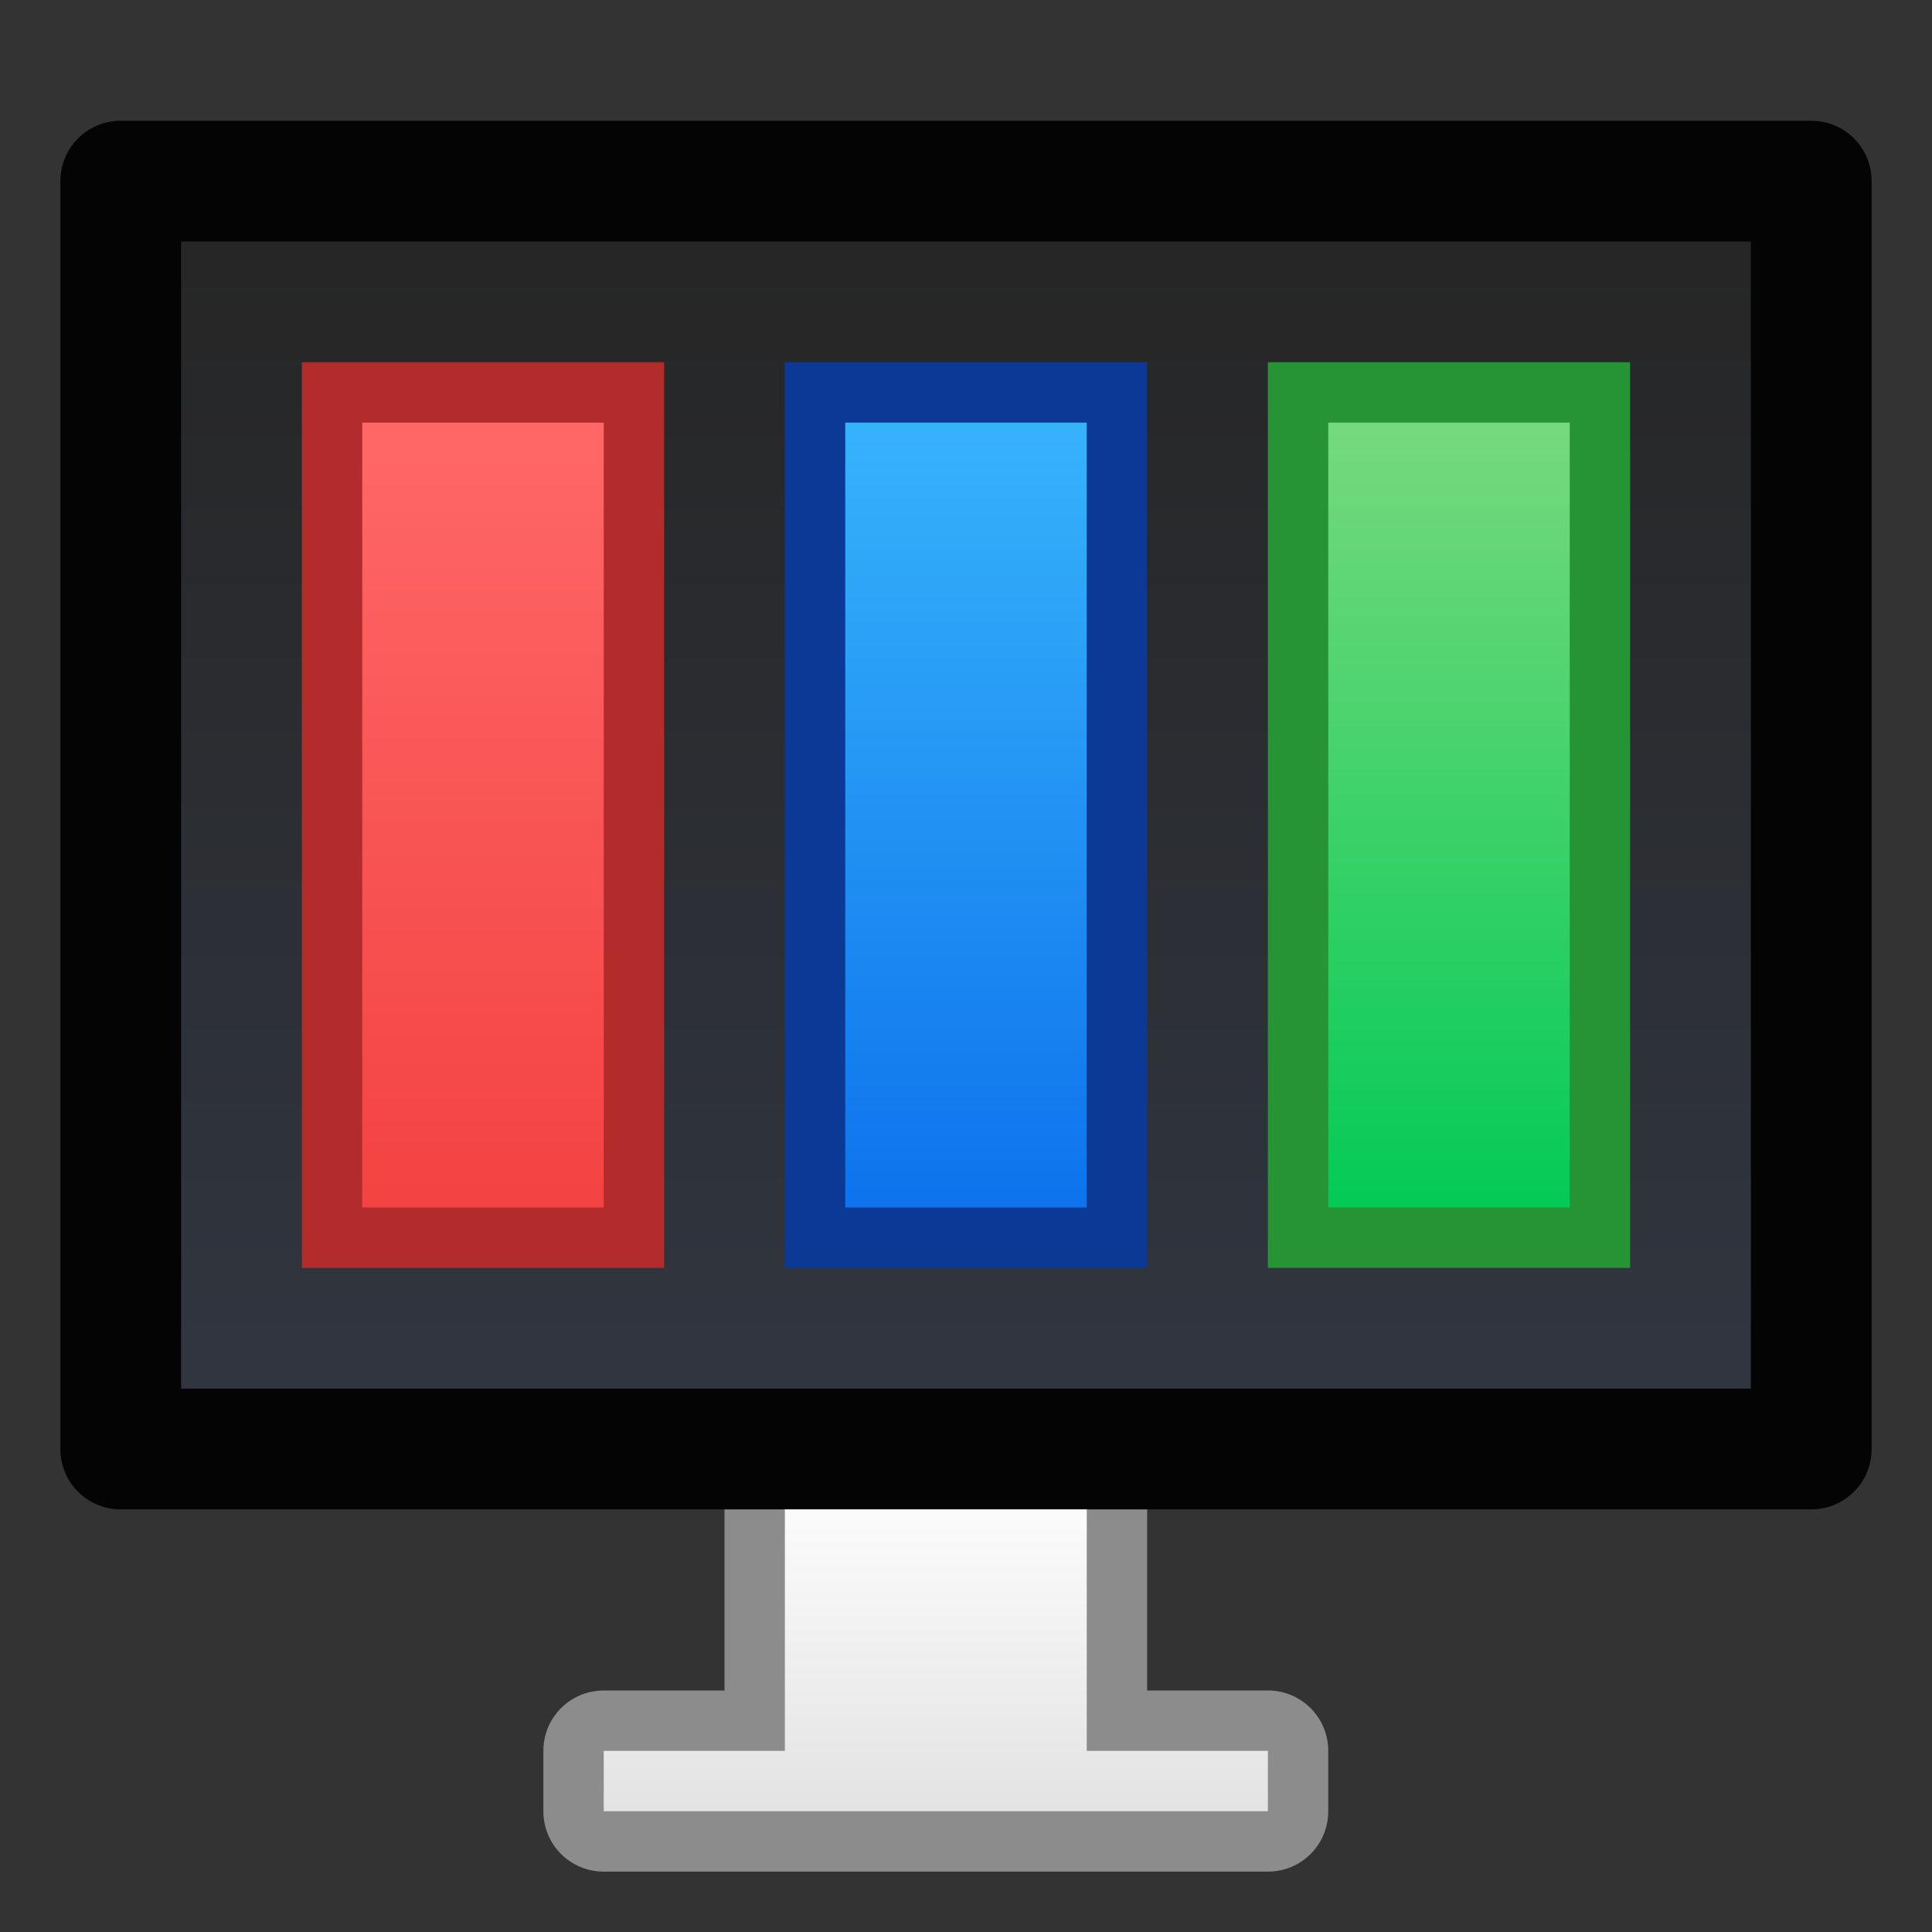 <?xml version="1.0" encoding="UTF-8" standalone="no"?>
<!-- Created with Inkscape (http://www.inkscape.org/) -->

<svg
   xmlns:dc="http://purl.org/dc/elements/1.1/"
   xmlns:cc="http://creativecommons.org/ns#"
   xmlns:rdf="http://www.w3.org/1999/02/22-rdf-syntax-ns#"
   xmlns:svg="http://www.w3.org/2000/svg"
   xmlns="http://www.w3.org/2000/svg"
   xmlns:xlink="http://www.w3.org/1999/xlink"
   xmlns:sodipodi="http://sodipodi.sourceforge.net/DTD/sodipodi-0.dtd"
   xmlns:inkscape="http://www.inkscape.org/namespaces/inkscape"
   width="32"
   height="32"
   viewBox="0 0 32 32"
   version="1.1"
   id="svg8"
   inkscape:version="0.92.2 5c3e80d, 2017-08-06"
   sodipodi:docname="preferences-desktop-display.svg">
  <rect x="0" y="0" width="32" height="32" fill="#333333" stroke="none"/>
  <title
     id="title7895">Antu icon Theme</title>
  <defs
     id="defs2">
    <linearGradient
       gradientTransform="translate(-18,288.65)"
       inkscape:collect="always"
       xlink:href="#linearGradient4562"
       id="linearGradient14105"
       x1="15"
       y1="30"
       x2="15"
       y2="25"
       gradientUnits="userSpaceOnUse" />
    <linearGradient
       inkscape:collect="always"
       id="linearGradient4562">
      <stop
         style="stop-color:#e3e3e3;stop-opacity:1"
         offset="0"
         id="stop4558" />
      <stop
         style="stop-color:#fbfbfb;stop-opacity:1"
         offset="1"
         id="stop4560" />
    </linearGradient>
    <linearGradient
       gradientTransform="matrix(3.78,0,0,3.78,-18,-801.87)"
       inkscape:collect="always"
       xlink:href="#linearGradient7100"
       id="linearGradient14121"
       x1="6.35"
       y1="293.825"
       x2="6.35"
       y2="290.385"
       gradientUnits="userSpaceOnUse" />
    <linearGradient
       inkscape:collect="always"
       id="linearGradient7100">
      <stop
         style="stop-color:#02ca56;stop-opacity:1"
         offset="0"
         id="stop7096" />
      <stop
         style="stop-color:#75d97d;stop-opacity:1"
         offset="1"
         id="stop7098" />
    </linearGradient>
    <linearGradient
       gradientTransform="matrix(3.78,0,0,3.78,-18,-801.87)"
       inkscape:collect="always"
       xlink:href="#linearGradient4902"
       id="linearGradient14129"
       x1="4.233"
       y1="293.825"
       x2="4.233"
       y2="290.385"
       gradientUnits="userSpaceOnUse" />
    <linearGradient
       id="linearGradient4902"
       inkscape:collect="always">
      <stop
         id="stop4898"
         offset="0"
         style="stop-color:#0d72ec;stop-opacity:1" />
      <stop
         id="stop4900"
         offset="1"
         style="stop-color:#36b2fb;stop-opacity:1" />
    </linearGradient>
    <linearGradient
       gradientTransform="matrix(3.78,0,0,3.78,-18,-801.87)"
       inkscape:collect="always"
       xlink:href="#linearGradient6408"
       id="linearGradient14137"
       x1="2.117"
       y1="293.825"
       x2="2.117"
       y2="290.385"
       gradientUnits="userSpaceOnUse" />
    <linearGradient
       inkscape:collect="always"
       id="linearGradient6408">
      <stop
         style="stop-color:#f34242;stop-opacity:1"
         offset="0"
         id="stop6404" />
      <stop
         style="stop-color:#ff6767;stop-opacity:1"
         offset="1"
         id="stop6406" />
    </linearGradient>
    <linearGradient
       gradientTransform="matrix(3.78,0,0,3.78,-18,-801.87)"
       inkscape:collect="always"
       xlink:href="#linearGradient14111"
       id="linearGradient14113"
       x1="4.233"
       y1="296.735"
       x2="4.233"
       y2="289.592"
       gradientUnits="userSpaceOnUse" />
    <linearGradient
       inkscape:collect="always"
       id="linearGradient14111">
      <stop
         style="stop-color:#353c4b;stop-opacity:1"
         offset="0"
         id="stop14107" />
      <stop
         style="stop-color:#262626;stop-opacity:1"
         offset="1"
         id="stop14109" />
    </linearGradient>
  </defs>
  <sodipodi:namedview
     id="base"
     pagecolor="#ffffff"
     bordercolor="#666666"
     borderopacity="1.0"
     inkscape:pageopacity="0.0"
     inkscape:pageshadow="2"
     inkscape:zoom="15.839192"
     inkscape:cx="10.482786"
     inkscape:cy="17.406585"
     inkscape:document-units="px"
     inkscape:current-layer="layer1"
     showgrid="true"
     units="px"
     inkscape:window-width="1366"
     inkscape:window-height="697"
     inkscape:window-x="0"
     inkscape:window-y="0"
     inkscape:window-maximized="1"
     objecttolerance="10"
     gridtolerance="10"
     guidetolerance="10">
    <inkscape:grid
       type="xygrid"
       id="grid7897"
       empspacing="4" />
  </sodipodi:namedview>
  <g
     inkscape:label="Capa 1"
     inkscape:groupmode="layer"
     id="layer1"
     transform="translate(0,-282.65)">
    <g
       id="g1614"
       transform="translate(18,-6)">
      <path
         inkscape:connector-curvature="0"
         style="fill:#8c8c8c;fill-opacity:1;stroke-width:1"
         d="m -6,312.65 v 4 h -2 c -0.554,0 -1,0.446 -1,1 v 1 c 0,0.554 0.446,1 1,1 H 3 c 0.554,0 1,-0.446 1,-1 v -1 c 0,-0.554 -0.446,-1 -1,-1 H 1 v -4 z"
         id="rect14071" />
      <path
         inkscape:connector-curvature="0"
         style="fill:#040405;fill-opacity:1;stroke-width:1"
         d="m -16,290.65 h 28 c 0.554,0 1,0.446 1,1 v 21 c 0,0.554 -0.446,1 -1,1 h -28 c -0.554,0 -1,-0.446 -1,-1 v -21 c 0,-0.554 0.446,-1 1,-1 z"
         id="rect14065" />
      <path
         inkscape:connector-curvature="0"
         style="fill:url(#linearGradient14105);fill-opacity:1;stroke-width:1"
         d="m -5,313.65 v 4 h -3 v 1 H -5 -2.26e-6 3 v -1 H -2.26e-6 v -4 z"
         id="rect14067" />
      <path
         inkscape:connector-curvature="0"
         style="fill:url(#linearGradient14113);fill-opacity:1;stroke-width:1"
         d="m -15,292.65 h 26 v 19 h -26 z"
         id="rect14076" />
      <path
         inkscape:connector-curvature="0"
         style="fill:#b22c2c;fill-opacity:1;stroke-width:1"
         d="m -13,294.65 h 6 v 15 h -6 z"
         id="rect14078" />
      <path
         inkscape:connector-curvature="0"
         style="fill:#0c3996;fill-opacity:1;stroke-width:1"
         d="m -5,294.65 h 6 v 15 H -5 Z"
         id="rect14080" />
      <path
         inkscape:connector-curvature="0"
         style="fill:#269334;fill-opacity:1;stroke-width:1"
         d="m 3,294.65 h 6 v 15 h -6 z"
         id="rect14082" />
      <path
         inkscape:connector-curvature="0"
         style="fill:url(#linearGradient14137);fill-opacity:1;stroke-width:1"
         d="m -12,295.65 h 4 v 13 h -4 z"
         id="rect14084" />
      <path
         inkscape:connector-curvature="0"
         style="fill:url(#linearGradient14129);fill-opacity:1;stroke-width:1"
         d="M -4,295.65 H -3.26e-6 v 13 H -4 Z"
         id="rect14086" />
      <path
         inkscape:connector-curvature="0"
         style="fill:url(#linearGradient14121);fill-opacity:1;stroke-width:1"
         d="m 4,295.65 h 4 v 13 h -4 z"
         id="rect14088" />
    </g>
  </g>
</svg>
